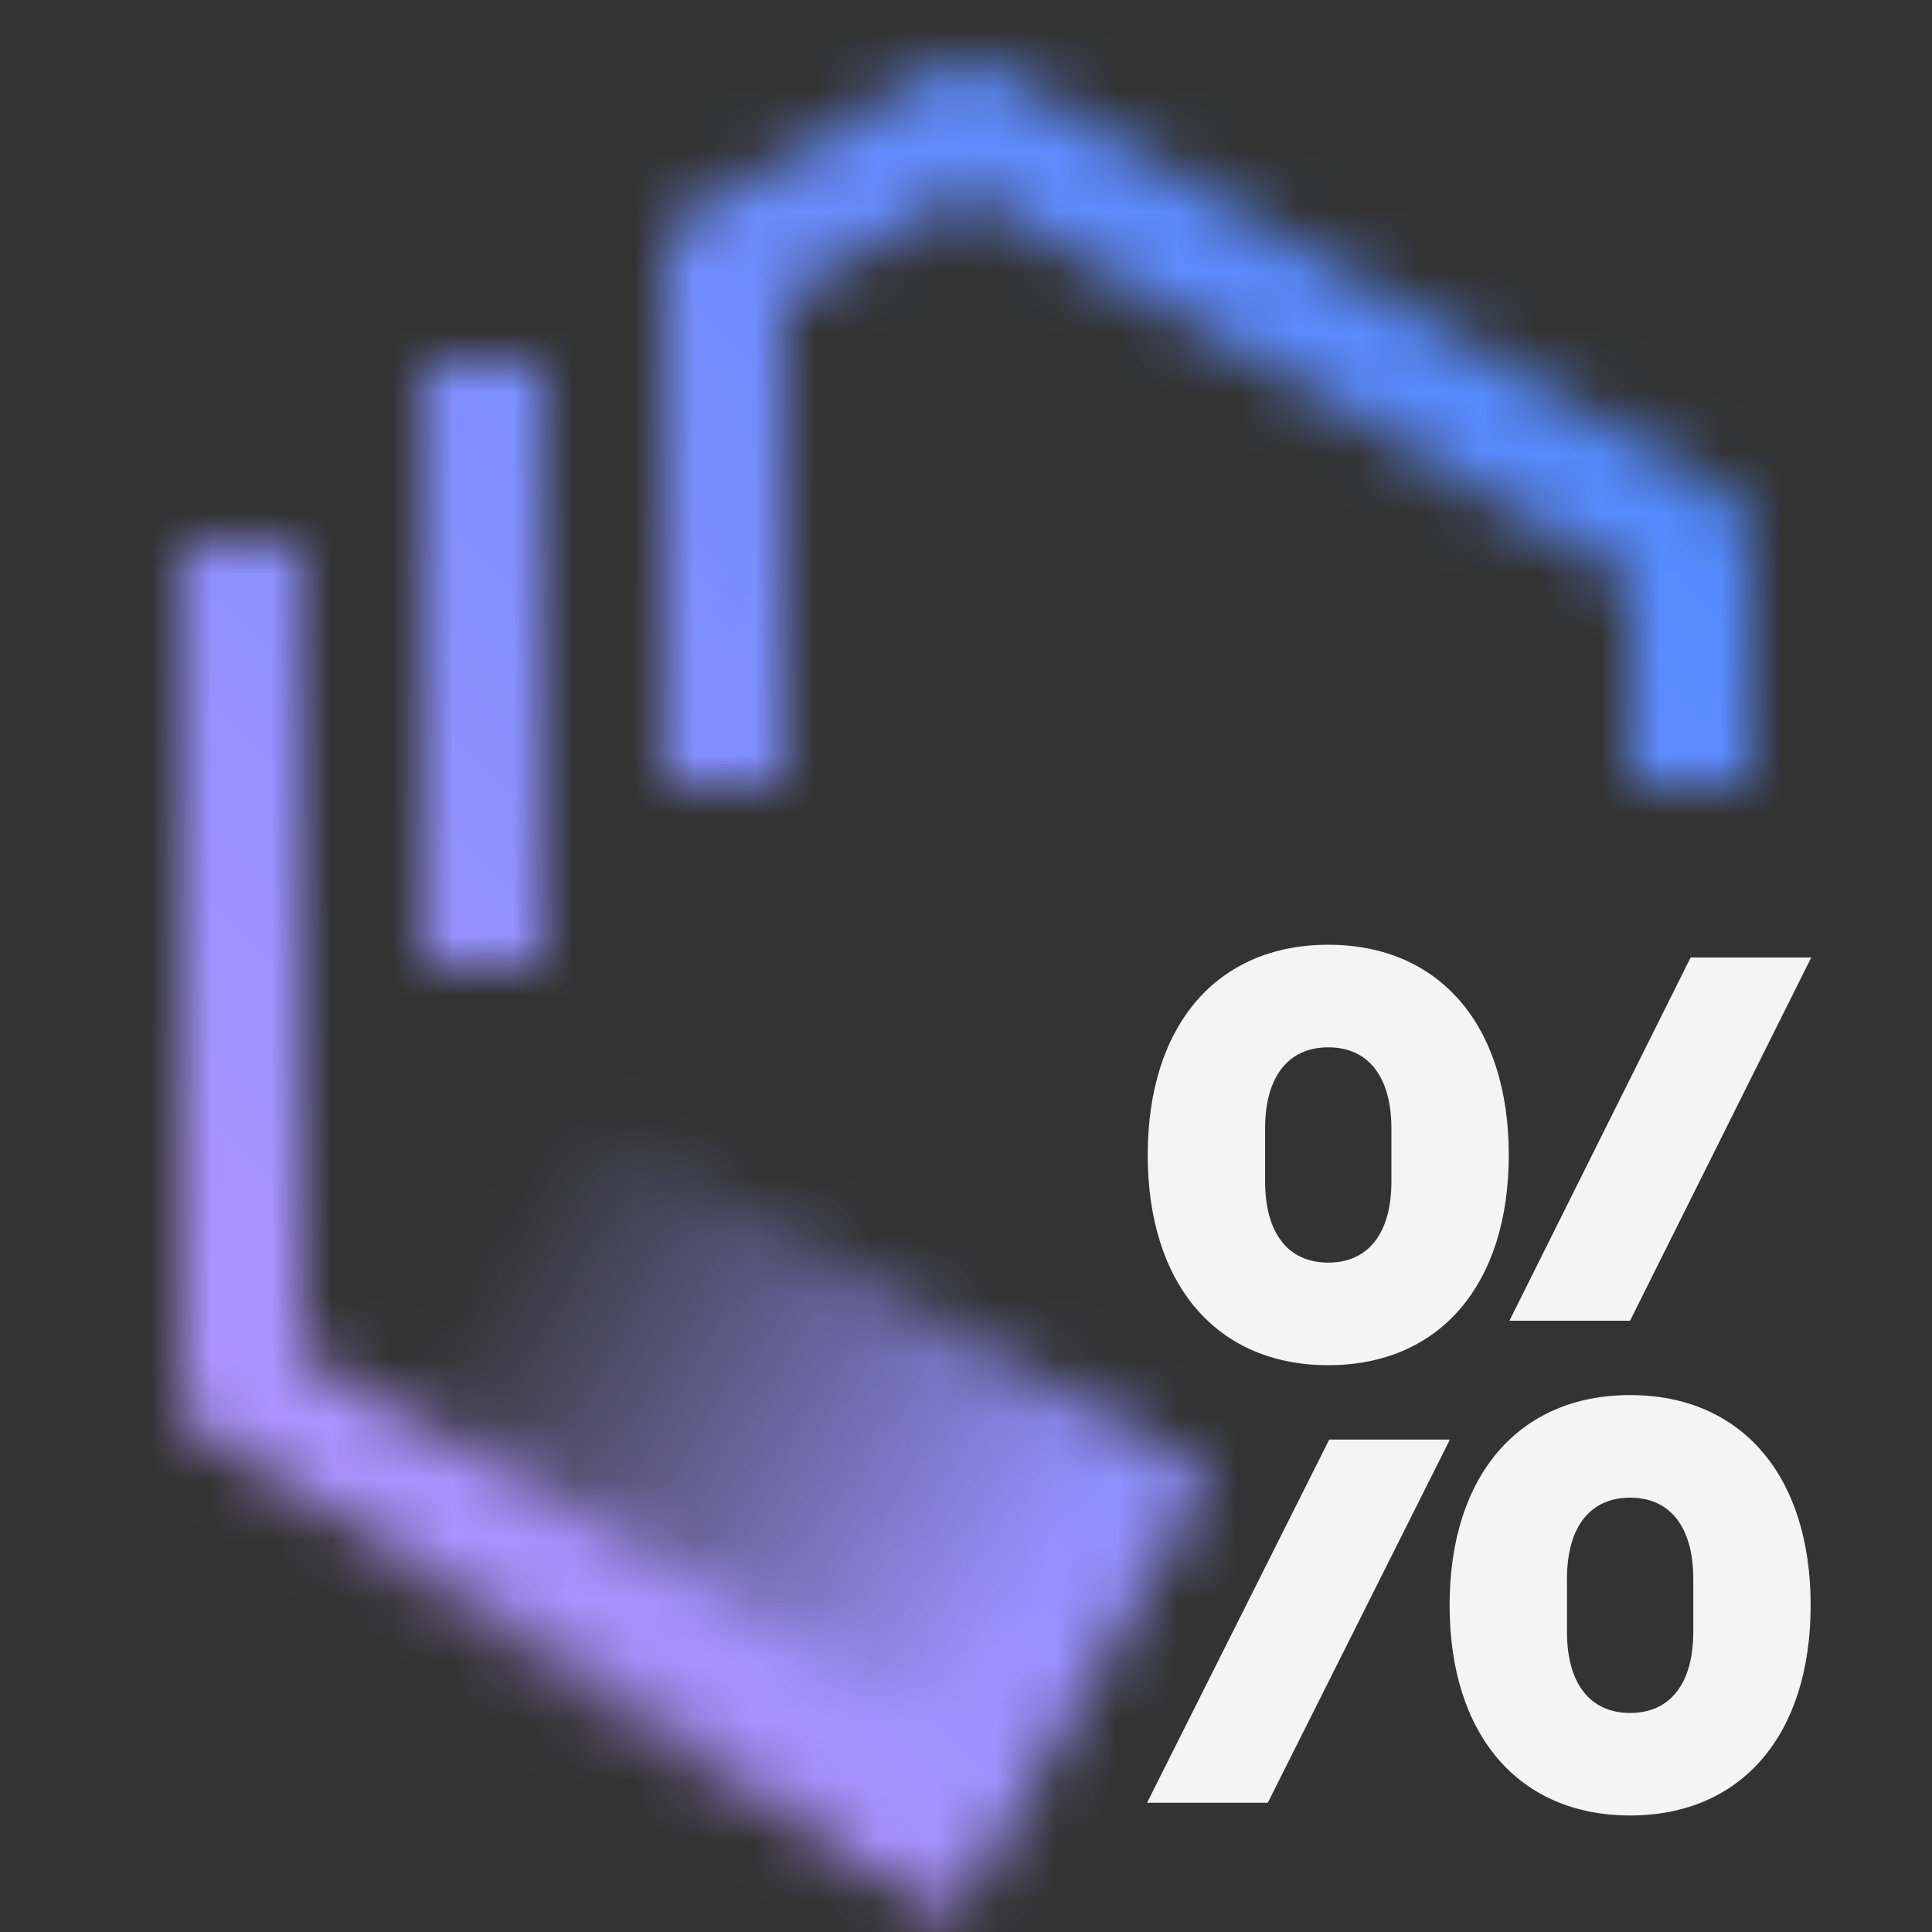 <svg id="IBMCompiledCodeCoverage" xmlns="http://www.w3.org/2000/svg" viewBox="0 0 32 32"><rect x="0" y="0" width="32" height="32" fill="#333333" stroke="none"/><defs><linearGradient id="yupnvtrq9a" x1="1536.404" y1="269.671" x2="1549.404" y2="269.671" gradientTransform="matrix(1.03 0 0 .848 -1577.326 -203.977)" gradientUnits="userSpaceOnUse"><stop offset=".1" stop-opacity="0"/><stop offset=".9"/></linearGradient><linearGradient id="wu25dtasmc" x1="0" y1="32" x2="32" y2="0" gradientUnits="userSpaceOnUse"><stop offset=".1" stop-color="#be95ff"/><stop offset=".9" stop-color="#4589ff"/></linearGradient><mask id="pds4c2cpdb" x="0" y="0" width="32" height="32" maskUnits="userSpaceOnUse"><path d="m15.486 30.864-11.99-6.988A1 1 0 0 1 3 23.012V9h2v13.438l11.494 6.699-1.008 1.728zM12.992 13.017l-2-.002L11 4.337a1 1 0 0 1 .501-.866l4.02-2.313a1.004 1.004 0 0 1 1.002.002l11.98 6.975a.999.999 0 0 1 .497.864v4h-2V9.574L16.017 3.179l-3.018 1.736-.007 8.101z" style="fill:#fff"/><path style="fill:#fff" d="M7 6h2v10H7z"/><path transform="rotate(30 12.138 24.76)" style="fill:url(#yupnvtrq9a)" d="M5.442 20.519h13.392v8.482H5.442z"/></mask></defs><path style="fill:none" d="M0 0h32v32H0z"/><g style="mask:url(#pds4c2cpdb)"><path style="fill:url(#wu25dtasmc)" d="M0 0h32v32H0z"/></g><path style="fill:#f4f4f4" d="M26.999 21.875h-1.998l3.001-6.016H30l-3.001 6.016zM20.999 29.859h-2l3.017-6.015h1.999l-3.016 6.015zM22 15.648c-1.844 0-2.99 1.334-2.99 3.482s1.146 3.482 2.99 3.482 2.99-1.334 2.99-3.482-1.146-3.482-2.99-3.482zm1.046 3.921c0 .854-.381 1.344-1.046 1.344s-1.046-.49-1.046-1.344v-.878c0-.854.381-1.344 1.046-1.344s1.046.49 1.046 1.344v.878zM27 23.107c-1.844 0-2.99 1.334-2.99 3.482S25.156 30.07 27 30.07s2.99-1.333 2.99-3.481-1.146-3.482-2.99-3.482zm1.046 3.921c0 .854-.381 1.344-1.046 1.344s-1.046-.49-1.046-1.344v-.878c0-.854.381-1.344 1.046-1.344s1.046.49 1.046 1.344v.878z"/></svg>